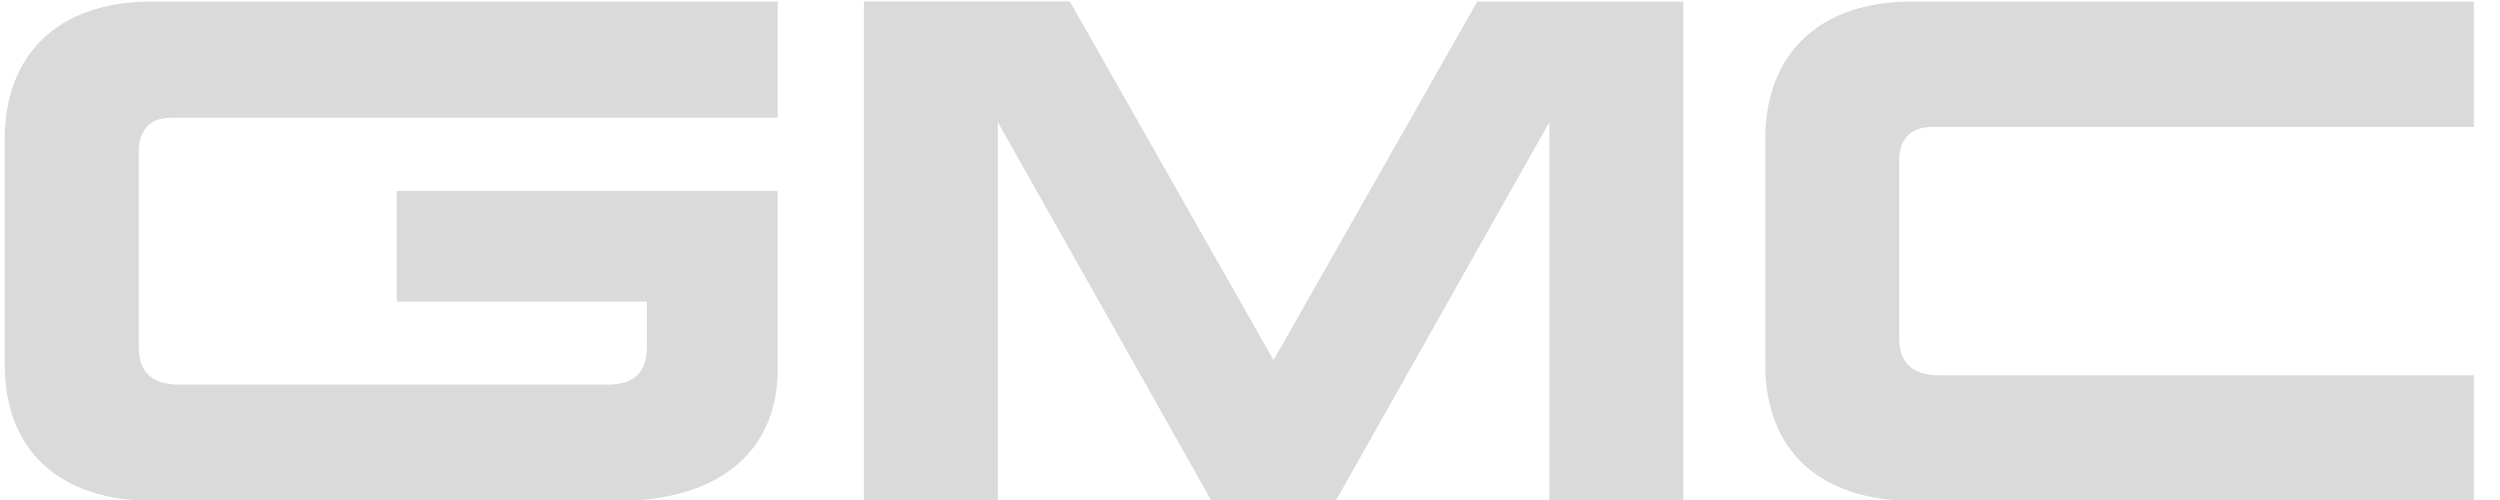 <svg width="90" height="18" viewBox="0 0 90 18" fill="#DADADA" xmlns="http://www.w3.org/2000/svg">
    <g id="gmc-svgrepo-com (1) 1" clip-path="url(#clip0_4299_1709)">
        <g id="Group">
            <path id="Vector"
                d="M0.17 4.997C0.17 2.045 2.005 0.054 5.475 0.054H27.996V4.239H6.15C5.539 4.239 4.995 4.552 4.995 5.477V12.453C4.995 13.299 5.35 13.846 6.467 13.846H21.852C22.662 13.846 23.288 13.558 23.288 12.492V10.86H14.282V6.874H27.996V13.285C27.996 16.353 25.763 18.031 22.257 18.031H5.51C2.122 18.031 0.17 16.197 0.17 13.125V4.997ZM48.085 18.031L55.779 4.396V18.031H60.6V0.054H53.183L45.848 12.965L38.513 0.051H31.1V18.028H35.921V4.396L43.615 18.031H48.085ZM89.059 18.031H68.892C65.496 18.031 63.551 16.197 63.551 13.128V4.997C63.551 2.045 65.379 0.054 68.849 0.054H89.059V4.573H69.528C68.917 4.573 68.369 4.883 68.369 5.807V12.118C68.369 12.968 68.728 13.512 69.845 13.512H89.059V18.031Z" />
        </g>
    </g>
    <defs>
        <clipPath id="clip0_4299_1709">
            <rect width="88.889" height="18" transform="translate(0.17)" />
        </clipPath>
    </defs>
</svg>